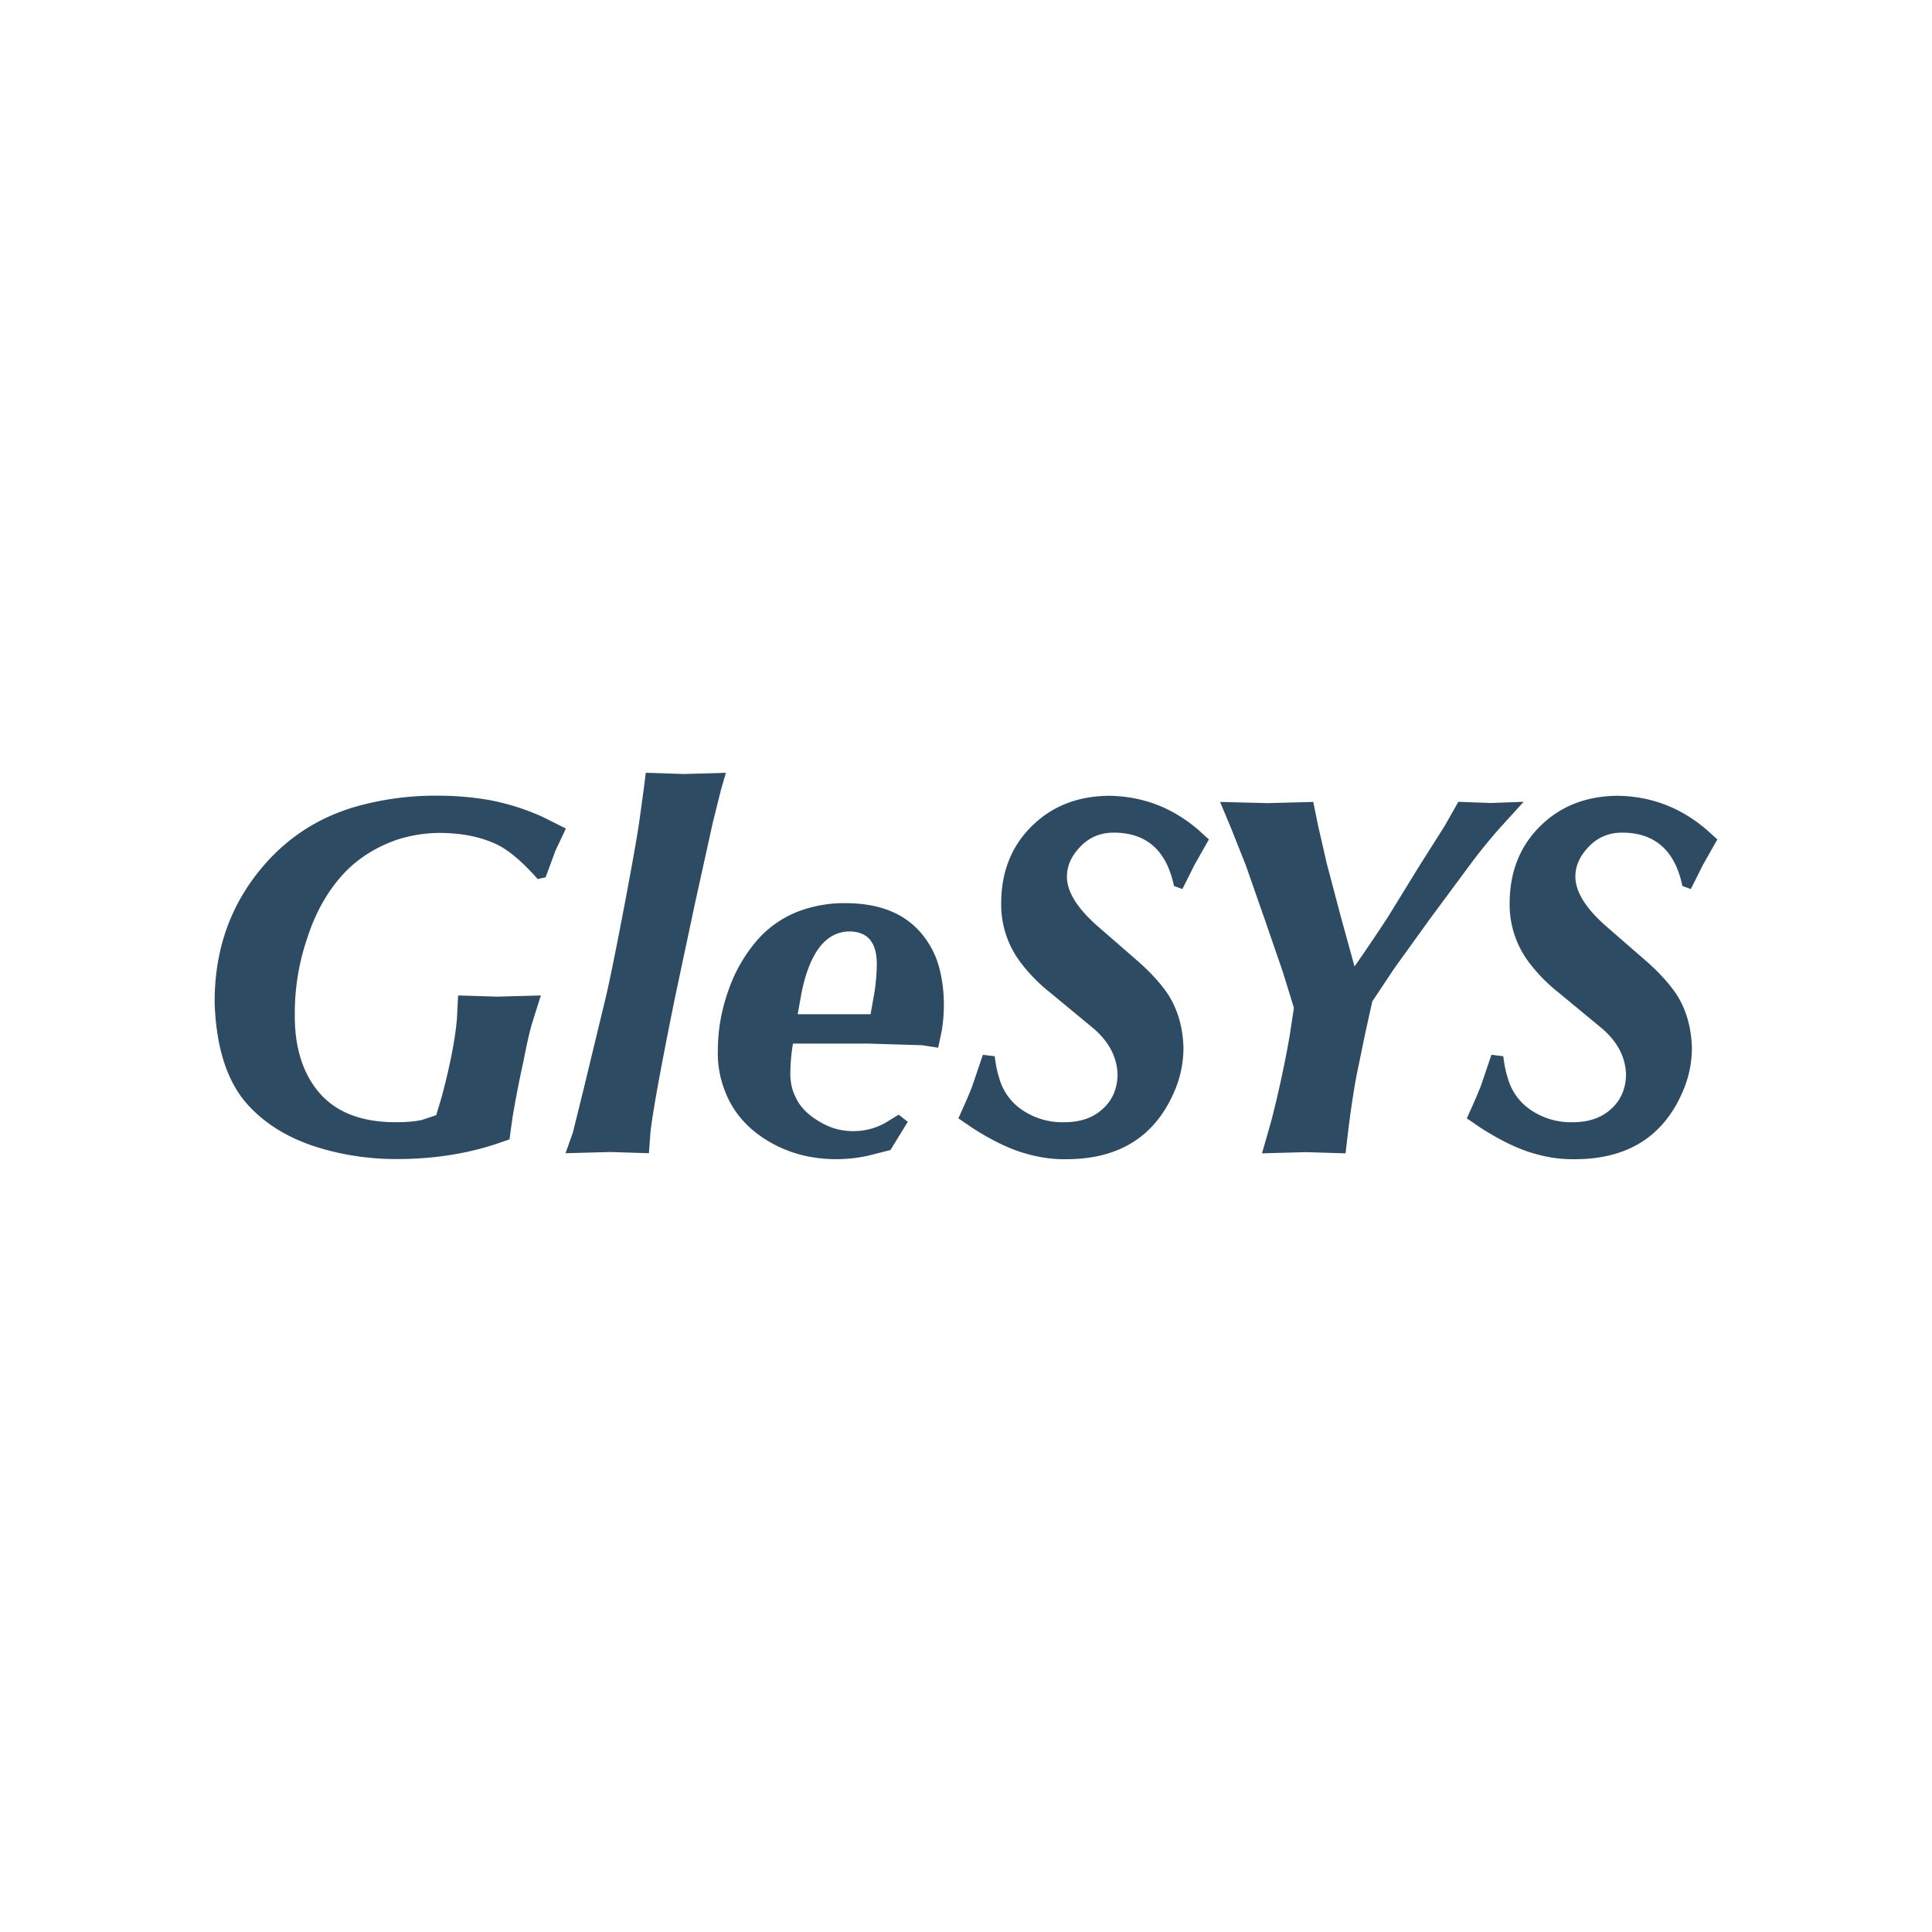 <?xml version="1.0" ?>
<svg xmlns="http://www.w3.org/2000/svg" viewBox="0 0 90 90">
	<g fill="none" fill-rule="evenodd">
		<path d="m25.876 39.625-.46 1.245-.368.08c-.743-.842-1.406-1.393-1.977-1.647-.73-.329-1.566-.49-2.511-.502a6.55 6.55 0 0 0-2.081.322c-1.111.39-2.014 1.004-2.708 1.846-.638.769-1.123 1.68-1.46 2.739a10.732 10.732 0 0 0-.578 3.52c-.018 1.56.375 2.8 1.16 3.698.792.905 1.971 1.351 3.537 1.351.51 0 .914-.037 1.221-.105l.67-.223.251-.837c.393-1.468.626-2.676.712-3.624l.056-1.116 1.83.056 2.025-.056-.393 1.246c-.117.378-.258.997-.423 1.846a50.662 50.662 0 0 0-.51 2.627l-.135.985-.608.211c-1.412.465-2.928.7-4.55.706a12.48 12.48 0 0 1-3.155-.371c-1.719-.422-3.05-1.184-4.002-2.3-.872-1.052-1.345-2.577-1.419-4.566-.018-2.205.571-4.132 1.762-5.774 1.21-1.673 2.788-2.801 4.734-3.383a13.555 13.555 0 0 1 3.855-.533c.933 0 1.805.08 2.603.235.798.161 1.578.415 2.345.762l1.062.533-.485 1.029Zm.81 13.135.474-1.914 1.08-4.474c.166-.712.46-2.15.872-4.318.32-1.698.546-2.956.669-3.786l.209-1.524.092-.744 1.786.056L33.815 36l-.228.787-.38 1.524-.83 3.761-.92 4.331c-.681 3.352-1.068 5.484-1.16 6.388l-.068.93-1.792-.056-2.094.056.344-.96Zm10.13-2.819c-.006.434.068.812.234 1.14.196.459.577.85 1.13 1.171.485.298 1.006.44 1.565.44a3 3 0 0 0 1.516-.396l.602-.372.424.335-.805 1.313-1.05.267a7.097 7.097 0 0 1-1.51.16c-1.142-.006-2.173-.278-3.082-.811-1.013-.589-1.706-1.388-2.08-2.392a4.768 4.768 0 0 1-.32-1.859c0-.954.166-1.896.503-2.831a7.1 7.1 0 0 1 1.259-2.225 4.867 4.867 0 0 1 1.928-1.4 6.024 6.024 0 0 1 2.234-.409c1.59 0 2.775.471 3.567 1.42.405.489.688 1.04.841 1.66.13.526.197 1.072.197 1.635 0 .447-.037.874-.105 1.264l-.16.756-.748-.117-1.253-.038-1.252-.037h-3.512a8.882 8.882 0 0 0-.122 1.326Zm.344-2.695h3.395l.197-1.115c.055-.41.086-.8.092-1.16.018-1.052-.411-1.58-1.29-1.58-1.08.02-1.817.955-2.21 2.826l-.184 1.029Zm8.141 3.321.485-1.431.553.068c.043.378.11.706.196.973a2.644 2.644 0 0 0 1.16 1.58 3.32 3.32 0 0 0 1.891.52c.706 0 1.277-.186 1.713-.558.491-.408.743-.954.761-1.635-.018-.868-.43-1.624-1.24-2.274l-1.91-1.58a7.636 7.636 0 0 1-1.313-1.326 4.454 4.454 0 0 1-.958-2.813c0-1.463.473-2.665 1.419-3.6.945-.936 2.142-1.407 3.603-1.42 1.566.02 2.953.546 4.169 1.593l.485.44-.67 1.184-.564 1.127-.393-.142c-.344-1.648-1.27-2.479-2.787-2.485-.602-.006-1.105.192-1.517.595-.466.459-.693.954-.681 1.487.012.706.51 1.481 1.486 2.324l1.817 1.58c.522.458.957.923 1.301 1.394.252.347.448.75.596 1.208.141.459.215.936.227 1.431a5.07 5.07 0 0 1-.393 1.964c-.89 2.144-2.572 3.222-5.04 3.229a6.213 6.213 0 0 1-1.793-.23c-.755-.192-1.615-.594-2.578-1.208l-.682-.465c.307-.669.528-1.183.657-1.53Zm13.869 1.834c.153-.558.319-1.252.503-2.088.178-.83.32-1.55.417-2.144l.185-1.22-.516-1.673-.792-2.3-.933-2.67-.682-1.716-.515-1.233 2.198.056 2.142-.056.227 1.115.405 1.766.657 2.485.633 2.299a92.163 92.163 0 0 0 1.553-2.3l1.51-2.453 1.142-1.803.632-1.115 1.51.056 1.53-.056-1.13 1.245a25.53 25.53 0 0 0-1.357 1.673l-1.866 2.522-1.683 2.336-1.013 1.524-.313 1.407-.411 1.989c-.147.78-.27 1.604-.38 2.472l-.142 1.208-1.842-.056-2.05.056.38-1.326Zm9.822-1.834.485-1.431.553.068c.043.378.11.706.196.973a2.648 2.648 0 0 0 1.16 1.58 3.313 3.313 0 0 0 1.885.52c.706 0 1.277-.186 1.713-.558.491-.408.743-.954.762-1.635-.013-.868-.43-1.624-1.24-2.274l-1.91-1.58a7.636 7.636 0 0 1-1.314-1.326 4.454 4.454 0 0 1-.957-2.813c0-1.463.472-2.665 1.418-3.6.945-.936 2.142-1.407 3.603-1.42 1.566.02 2.953.546 4.169 1.593l.485.44-.67 1.184-.564 1.127-.393-.142c-.344-1.648-1.277-2.479-2.787-2.485-.596-.006-1.105.192-1.517.595-.466.459-.693.954-.681 1.487.018.706.51 1.481 1.486 2.324l1.817 1.58c.522.458.958.923 1.301 1.394.252.347.449.75.596 1.208.141.459.215.936.227 1.431a5.07 5.07 0 0 1-.393 1.964c-.89 2.144-2.572 3.222-5.04 3.229a6.213 6.213 0 0 1-1.793-.23c-.755-.192-1.608-.594-2.578-1.208l-.682-.465c.307-.669.528-1.183.663-1.53Z" fill="#2E4B64" fill-rule="nonzero"/>
	</g>
</svg>